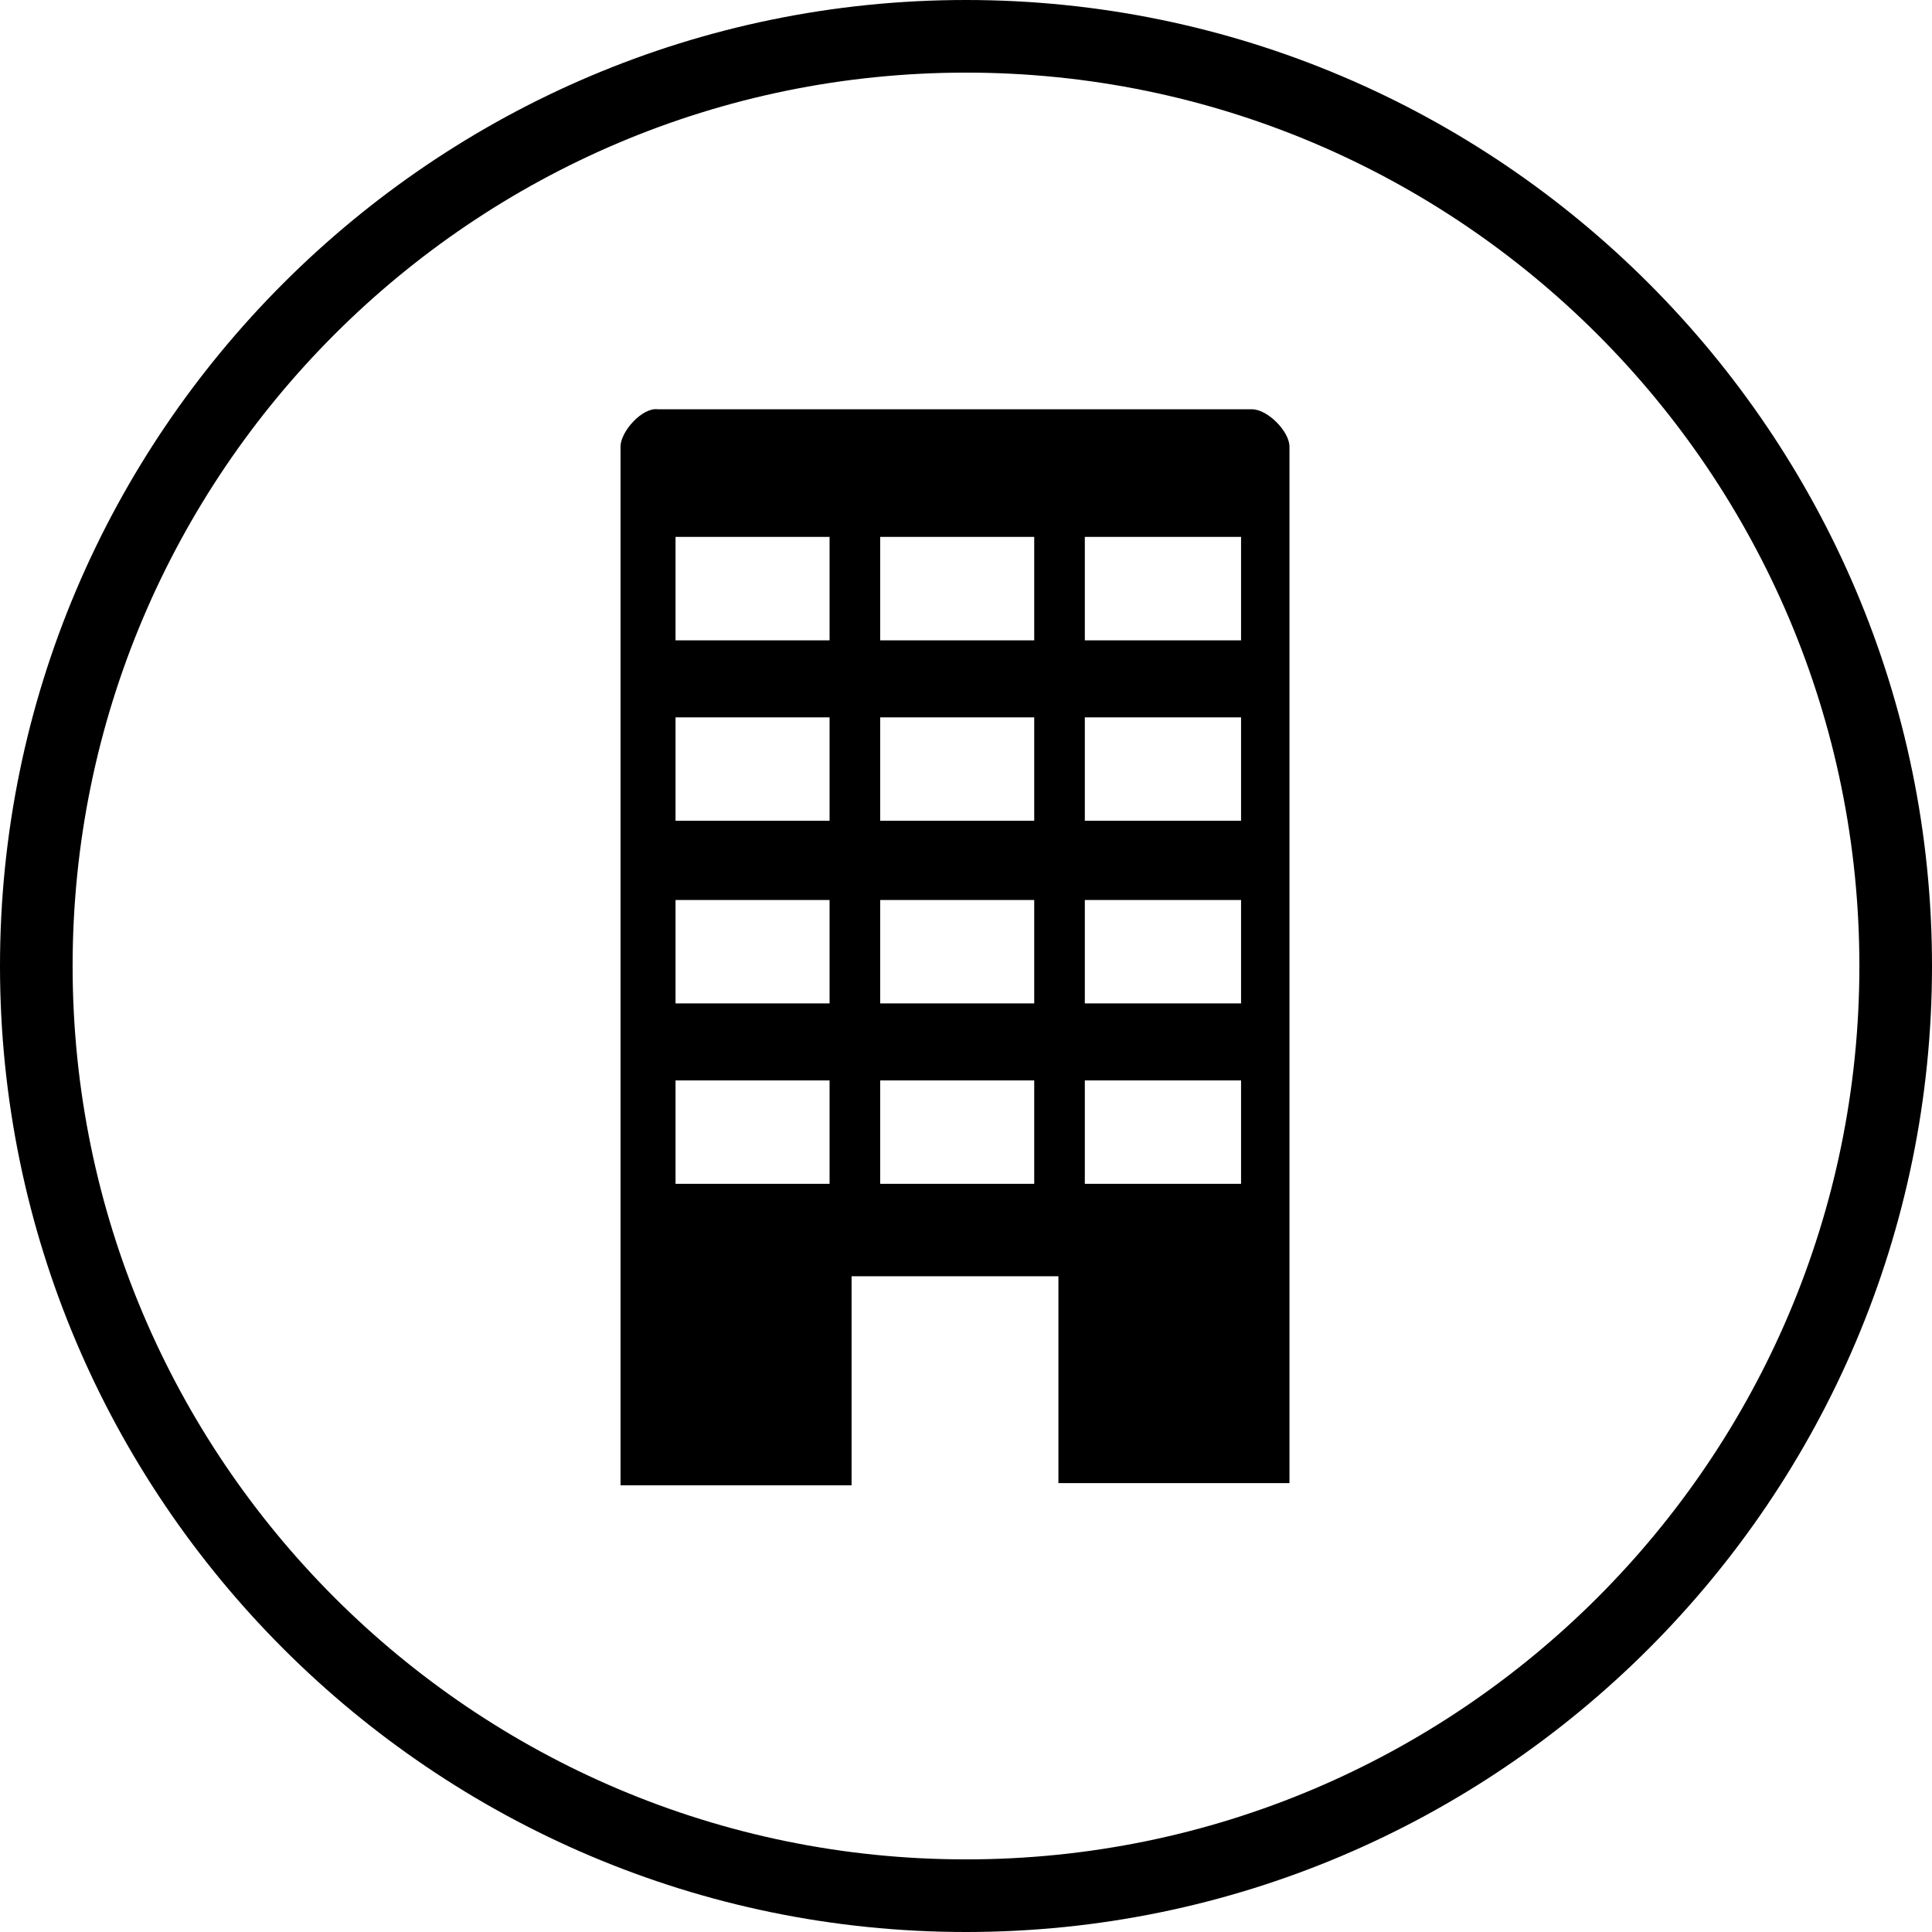 <svg xmlns="http://www.w3.org/2000/svg" viewBox="0 0 87.8 87.8"><path d="M43.9 87.8C19.7 87.8 0 68.1 0 43.9S19.7 0 43.9 0s43.9 19.7 43.9 43.9-19.7 43.9-43.9 43.9zm0-84.5C21.5 3.3 3.3 21.5 3.3 43.9s18.2 40.6 40.6 40.6c22.4 0 40.6-18.2 40.6-40.6S66.3 3.3 43.9 3.3z"/><path fill-rule="evenodd" clip-rule="evenodd" d="M30.7 24.4h7v4.7h-7v-4.7zm0 8.2h7v4.7h-7v-4.7zm0 8.3h7v4.7h-7v-4.7zm0 8.2h7v4.7h-7v-4.7zM40 24.4h7v4.7h-7v-4.7zm0 8.2h7v4.7h-7v-4.7zm0 8.3h7v4.7h-7v-4.7zm0 8.2h7v4.7h-7v-4.7zm9.3-24.7h7.1v4.7h-7.1v-4.7zm0 8.2h7.1v4.7h-7.1v-4.7zm0 8.3h7.1v4.7h-7.1v-4.7zm0 8.2h7.1v4.7h-7.1v-4.7zM28.2 20.3v47.2h10.5V58h9.4v9.4h10.5V20.3c0-.7-1-1.7-1.7-1.7h-27c-.7-.1-1.7 1-1.7 1.7m0 47.2V20.3v47.2zm-.1 0l.1-47.2"/></svg>